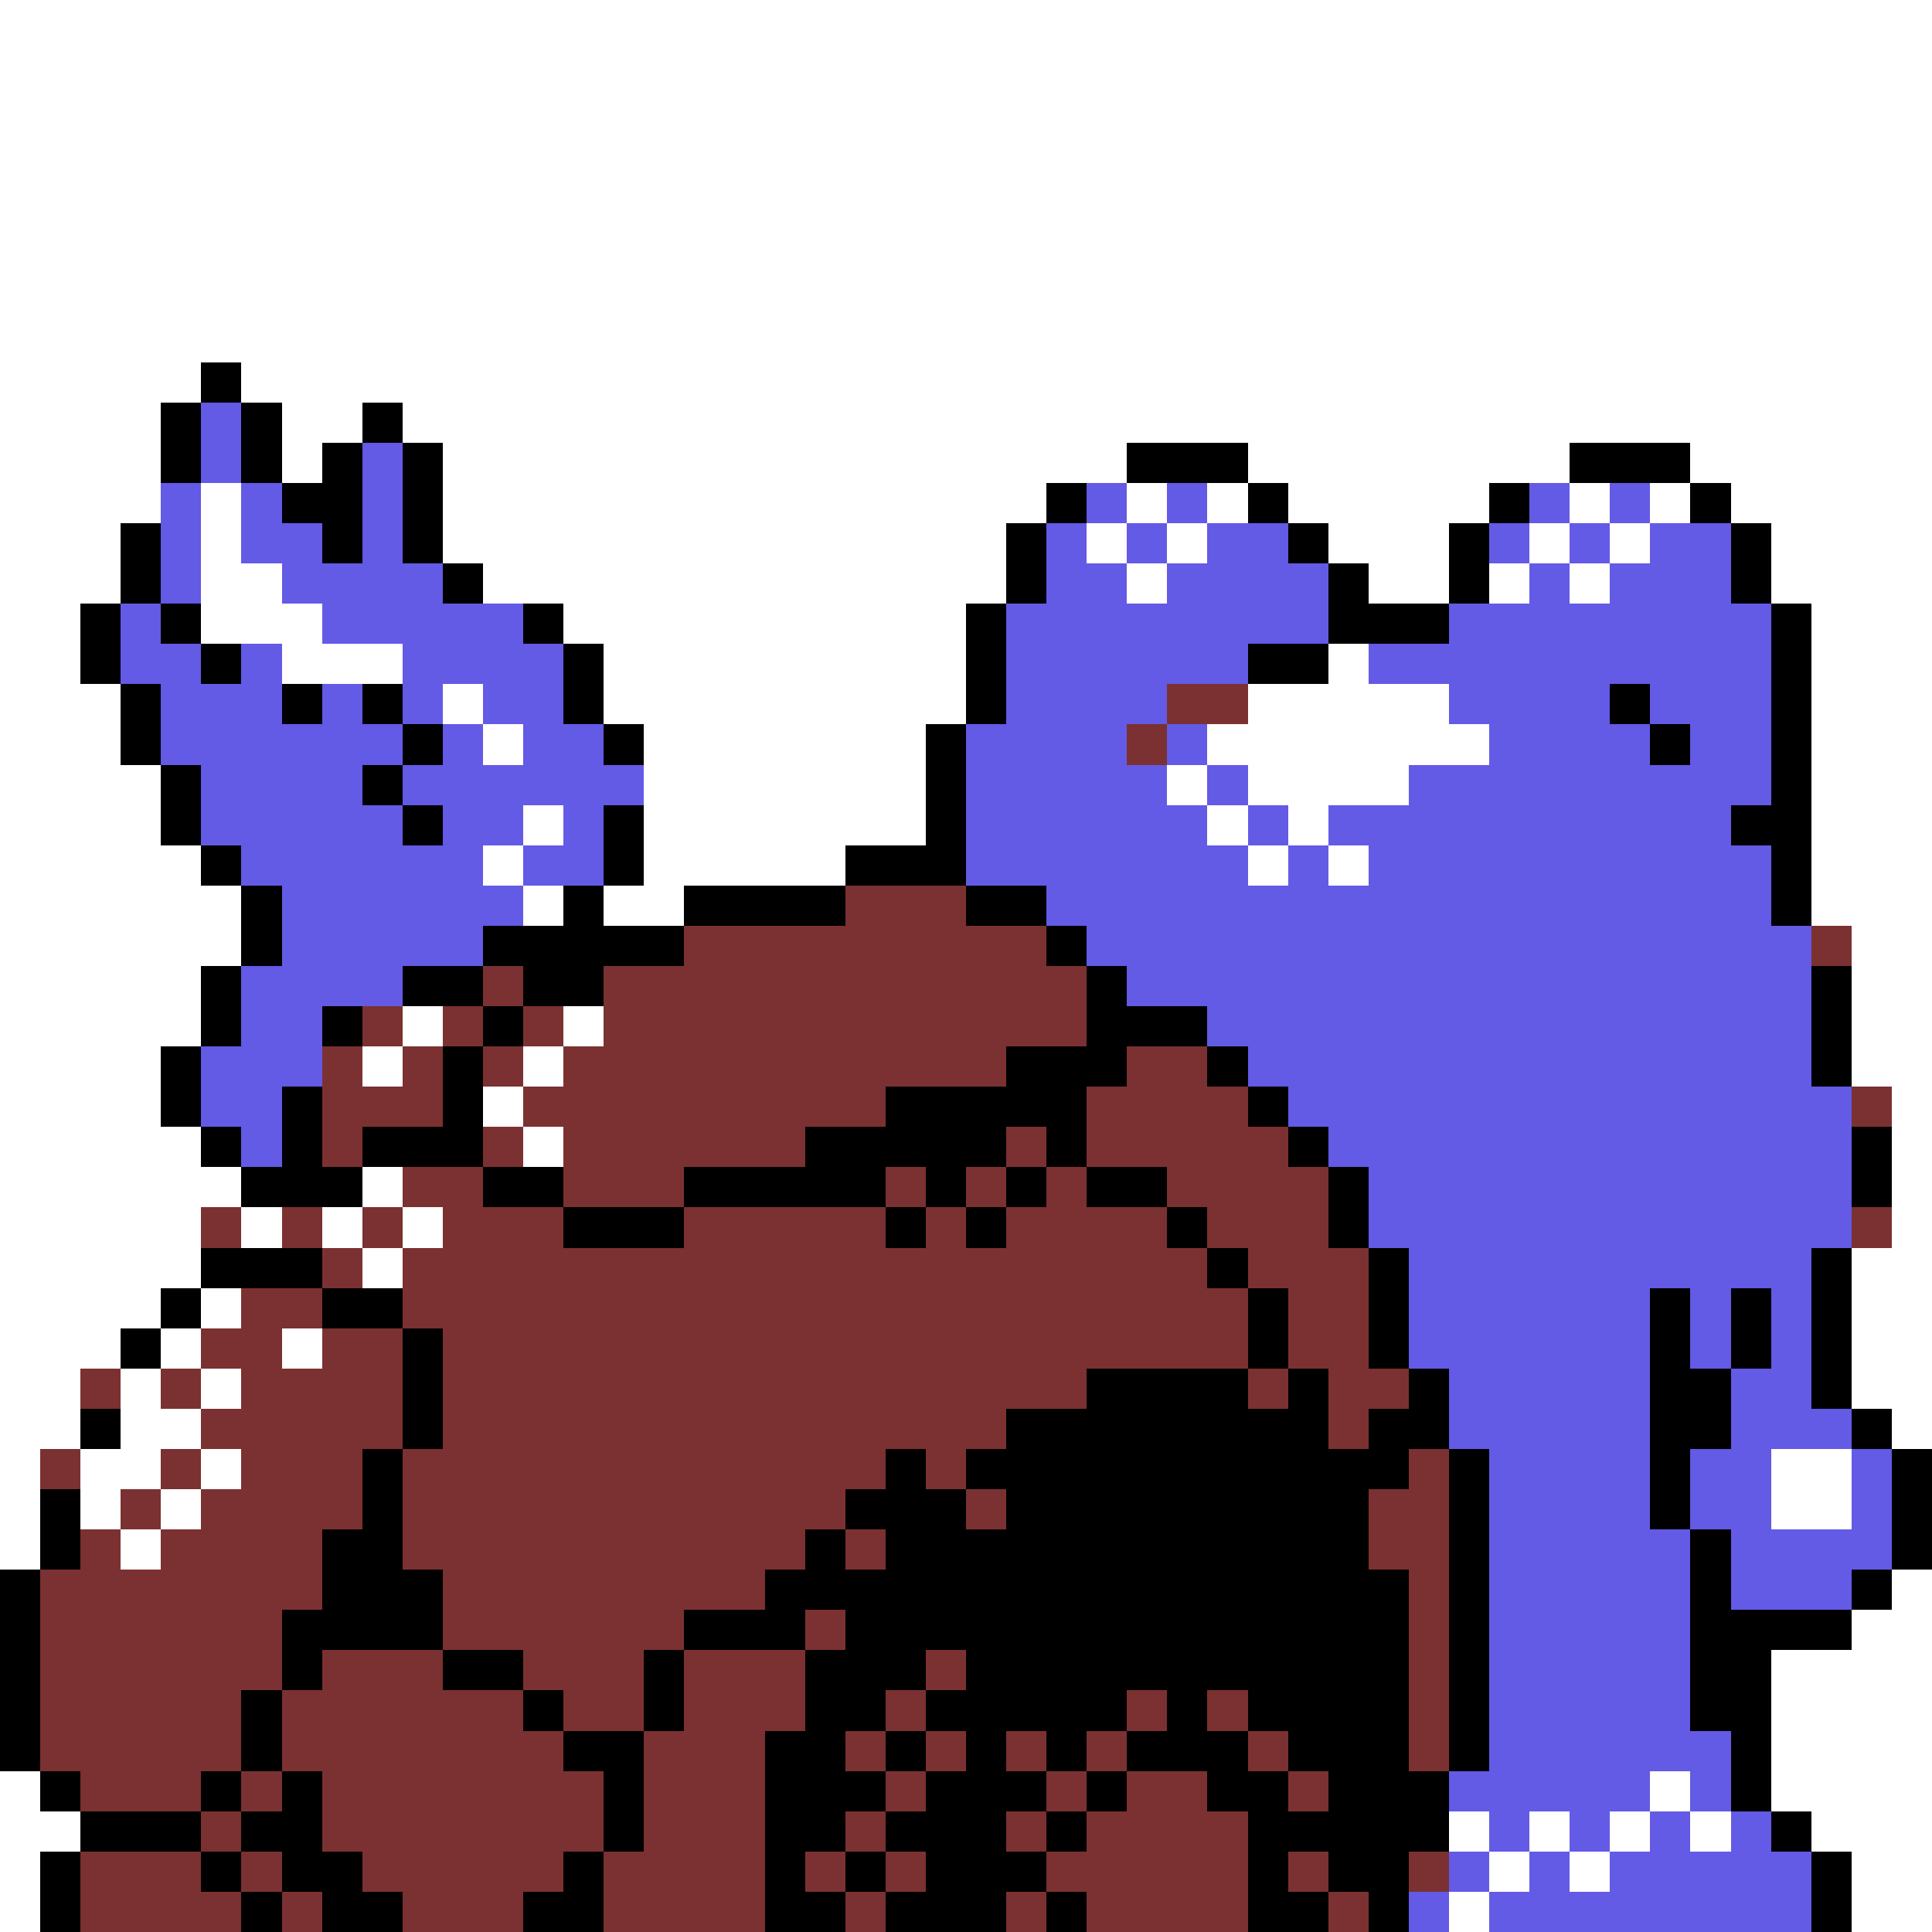 <svg xmlns="http://www.w3.org/2000/svg" viewBox="0 -0.5 48 48" shape-rendering="crispEdges">
<rect x="0" y="-0.5" width="48" height="48" fill="#333333" stroke="none"/>
<path stroke="#ffffff" d="M0 0h48M0 1h48M0 2h48M0 3h48M0 4h48M0 5h48M0 6h48M0 7h48M0 8h48M0 9h5M6 9h42M0 10h4M7 10h2M10 10h38M0 11h4M7 11h1M11 11h17M31 11h8M42 11h6M0 12h4M5 12h1M11 12h15M28 12h1M30 12h1M32 12h5M39 12h1M41 12h1M43 12h5M0 13h3M5 13h1M11 13h14M27 13h1M29 13h1M33 13h3M38 13h1M40 13h1M44 13h4M0 14h3M5 14h2M12 14h13M28 14h1M34 14h2M37 14h1M39 14h1M44 14h4M0 15h2M5 15h3M14 15h10M45 15h3M0 16h2M7 16h3M15 16h9M33 16h1M45 16h3M0 17h3M11 17h1M15 17h9M31 17h5M45 17h3M0 18h3M12 18h1M16 18h7M30 18h7M45 18h3M0 19h4M16 19h7M29 19h1M31 19h4M45 19h3M0 20h4M13 20h1M16 20h7M30 20h1M32 20h1M45 20h3M0 21h5M12 21h1M16 21h5M31 21h1M33 21h1M45 21h3M0 22h6M13 22h1M15 22h2M45 22h3M0 23h6M46 23h2M0 24h5M46 24h2M0 25h5M10 25h1M14 25h1M46 25h2M0 26h4M9 26h1M13 26h1M46 26h2M0 27h4M12 27h1M47 27h1M0 28h5M13 28h1M47 28h1M0 29h6M9 29h1M47 29h1M0 30h5M6 30h1M8 30h1M10 30h1M47 30h1M0 31h5M9 31h1M46 31h2M0 32h4M5 32h1M46 32h2M0 33h3M4 33h1M7 33h1M46 33h2M0 34h2M3 34h1M5 34h1M46 34h2M0 35h2M3 35h2M47 35h1M0 36h1M2 36h2M5 36h1M44 36h2M0 37h1M2 37h1M4 37h1M44 37h2M0 38h1M3 38h1M47 39h1M46 40h2M44 41h4M44 42h4M44 43h4M0 44h1M41 44h1M44 44h4M0 45h2M36 45h1M38 45h1M40 45h1M42 45h1M45 45h3M0 46h1M37 46h1M39 46h1M46 46h2M0 47h1M36 47h1M46 47h2" />
<path stroke="#000000" d="M5 9h1M4 10h1M6 10h1M9 10h1M4 11h1M6 11h1M8 11h1M10 11h1M28 11h3M39 11h3M7 12h2M10 12h1M26 12h1M31 12h1M37 12h1M42 12h1M3 13h1M8 13h1M10 13h1M25 13h1M32 13h1M36 13h1M43 13h1M3 14h1M11 14h1M25 14h1M33 14h1M36 14h1M43 14h1M2 15h1M4 15h1M13 15h1M24 15h1M33 15h3M44 15h1M2 16h1M5 16h1M14 16h1M24 16h1M31 16h2M44 16h1M3 17h1M7 17h1M9 17h1M14 17h1M24 17h1M40 17h1M44 17h1M3 18h1M10 18h1M15 18h1M23 18h1M41 18h1M44 18h1M4 19h1M9 19h1M23 19h1M44 19h1M4 20h1M10 20h1M15 20h1M23 20h1M43 20h2M5 21h1M15 21h1M21 21h3M44 21h1M6 22h1M14 22h1M17 22h4M24 22h2M44 22h1M6 23h1M12 23h5M26 23h1M5 24h1M10 24h2M13 24h2M27 24h1M45 24h1M5 25h1M8 25h1M12 25h1M27 25h3M45 25h1M4 26h1M11 26h1M25 26h3M30 26h1M45 26h1M4 27h1M7 27h1M11 27h1M22 27h5M31 27h1M5 28h1M7 28h1M9 28h3M20 28h5M26 28h1M32 28h1M46 28h1M6 29h3M12 29h2M17 29h5M23 29h1M25 29h1M27 29h2M33 29h1M46 29h1M14 30h3M22 30h1M24 30h1M29 30h1M33 30h1M5 31h3M30 31h1M34 31h1M45 31h1M4 32h1M8 32h2M31 32h1M34 32h1M41 32h1M43 32h1M45 32h1M3 33h1M10 33h1M31 33h1M34 33h1M41 33h1M43 33h1M45 33h1M10 34h1M27 34h4M32 34h1M35 34h1M41 34h2M45 34h1M2 35h1M10 35h1M25 35h8M34 35h2M41 35h2M46 35h1M9 36h1M22 36h1M24 36h11M36 36h1M41 36h1M47 36h1M1 37h1M9 37h1M21 37h3M25 37h9M36 37h1M41 37h1M47 37h1M1 38h1M8 38h2M20 38h1M22 38h12M36 38h1M42 38h1M47 38h1M0 39h1M8 39h3M19 39h16M36 39h1M42 39h1M46 39h1M0 40h1M7 40h4M17 40h3M21 40h14M36 40h1M42 40h4M0 41h1M7 41h1M11 41h2M16 41h1M20 41h3M24 41h11M36 41h1M42 41h2M0 42h1M6 42h1M13 42h1M16 42h1M20 42h2M23 42h5M29 42h1M31 42h4M36 42h1M42 42h2M0 43h1M6 43h1M14 43h2M19 43h2M22 43h1M24 43h1M26 43h1M28 43h3M32 43h3M36 43h1M43 43h1M1 44h1M5 44h1M7 44h1M15 44h1M19 44h3M23 44h3M27 44h1M30 44h2M33 44h3M43 44h1M2 45h3M6 45h2M15 45h1M19 45h2M22 45h3M26 45h1M31 45h5M44 45h1M1 46h1M5 46h1M7 46h2M14 46h1M19 46h1M21 46h1M23 46h3M31 46h1M33 46h2M45 46h1M1 47h1M6 47h1M8 47h2M13 47h2M19 47h2M22 47h3M26 47h1M31 47h2M34 47h1M45 47h1" />
<path stroke="#635ae6" d="M5 10h1M5 11h1M9 11h1M4 12h1M6 12h1M9 12h1M27 12h1M29 12h1M38 12h1M40 12h1M4 13h1M6 13h2M9 13h1M26 13h1M28 13h1M30 13h2M37 13h1M39 13h1M41 13h2M4 14h1M7 14h4M26 14h2M29 14h4M38 14h1M40 14h3M3 15h1M8 15h5M25 15h8M36 15h8M3 16h2M6 16h1M10 16h4M25 16h6M34 16h10M4 17h3M8 17h1M10 17h1M12 17h2M25 17h4M36 17h4M41 17h3M4 18h6M11 18h1M13 18h2M24 18h4M29 18h1M37 18h4M42 18h2M5 19h4M10 19h6M24 19h5M30 19h1M35 19h9M5 20h5M11 20h2M14 20h1M24 20h6M31 20h1M33 20h10M6 21h6M13 21h2M24 21h7M32 21h1M34 21h10M7 22h6M26 22h18M7 23h5M27 23h18M6 24h4M28 24h17M6 25h2M30 25h15M5 26h3M31 26h14M5 27h2M32 27h14M6 28h1M33 28h13M34 29h12M34 30h12M35 31h10M35 32h6M42 32h1M44 32h1M35 33h6M42 33h1M44 33h1M36 34h5M43 34h2M36 35h5M43 35h3M37 36h4M42 36h2M46 36h1M37 37h4M42 37h2M46 37h1M37 38h5M43 38h4M37 39h5M43 39h3M37 40h5M37 41h5M37 42h5M37 43h6M36 44h5M42 44h1M37 45h1M39 45h1M41 45h1M43 45h1M36 46h1M38 46h1M40 46h5M35 47h1M37 47h8" />
<path stroke="#7b3131" d="M29 17h2M28 18h1M21 22h3M17 23h9M45 23h1M12 24h1M15 24h12M9 25h1M11 25h1M13 25h1M15 25h12M8 26h1M10 26h1M12 26h1M14 26h11M28 26h2M8 27h3M13 27h9M27 27h4M46 27h1M8 28h1M12 28h1M14 28h6M25 28h1M27 28h5M10 29h2M14 29h3M22 29h1M24 29h1M26 29h1M29 29h4M5 30h1M7 30h1M9 30h1M11 30h3M17 30h5M23 30h1M25 30h4M30 30h3M46 30h1M8 31h1M10 31h20M31 31h3M6 32h2M10 32h21M32 32h2M5 33h2M8 33h2M11 33h20M32 33h2M2 34h1M4 34h1M6 34h4M11 34h16M31 34h1M33 34h2M5 35h5M11 35h14M33 35h1M1 36h1M4 36h1M6 36h3M10 36h12M23 36h1M35 36h1M3 37h1M5 37h4M10 37h11M24 37h1M34 37h2M2 38h1M4 38h4M10 38h10M21 38h1M34 38h2M1 39h7M11 39h8M35 39h1M1 40h6M11 40h6M20 40h1M35 40h1M1 41h6M8 41h3M13 41h3M17 41h3M23 41h1M35 41h1M1 42h5M7 42h6M14 42h2M17 42h3M22 42h1M28 42h1M30 42h1M35 42h1M1 43h5M7 43h7M16 43h3M21 43h1M23 43h1M25 43h1M27 43h1M31 43h1M35 43h1M2 44h3M6 44h1M8 44h7M16 44h3M22 44h1M26 44h1M28 44h2M32 44h1M5 45h1M8 45h7M16 45h3M21 45h1M25 45h1M27 45h4M2 46h3M6 46h1M9 46h5M15 46h4M20 46h1M22 46h1M26 46h5M32 46h1M35 46h1M2 47h4M7 47h1M10 47h3M15 47h4M21 47h1M25 47h1M27 47h4M33 47h1" />
</svg>